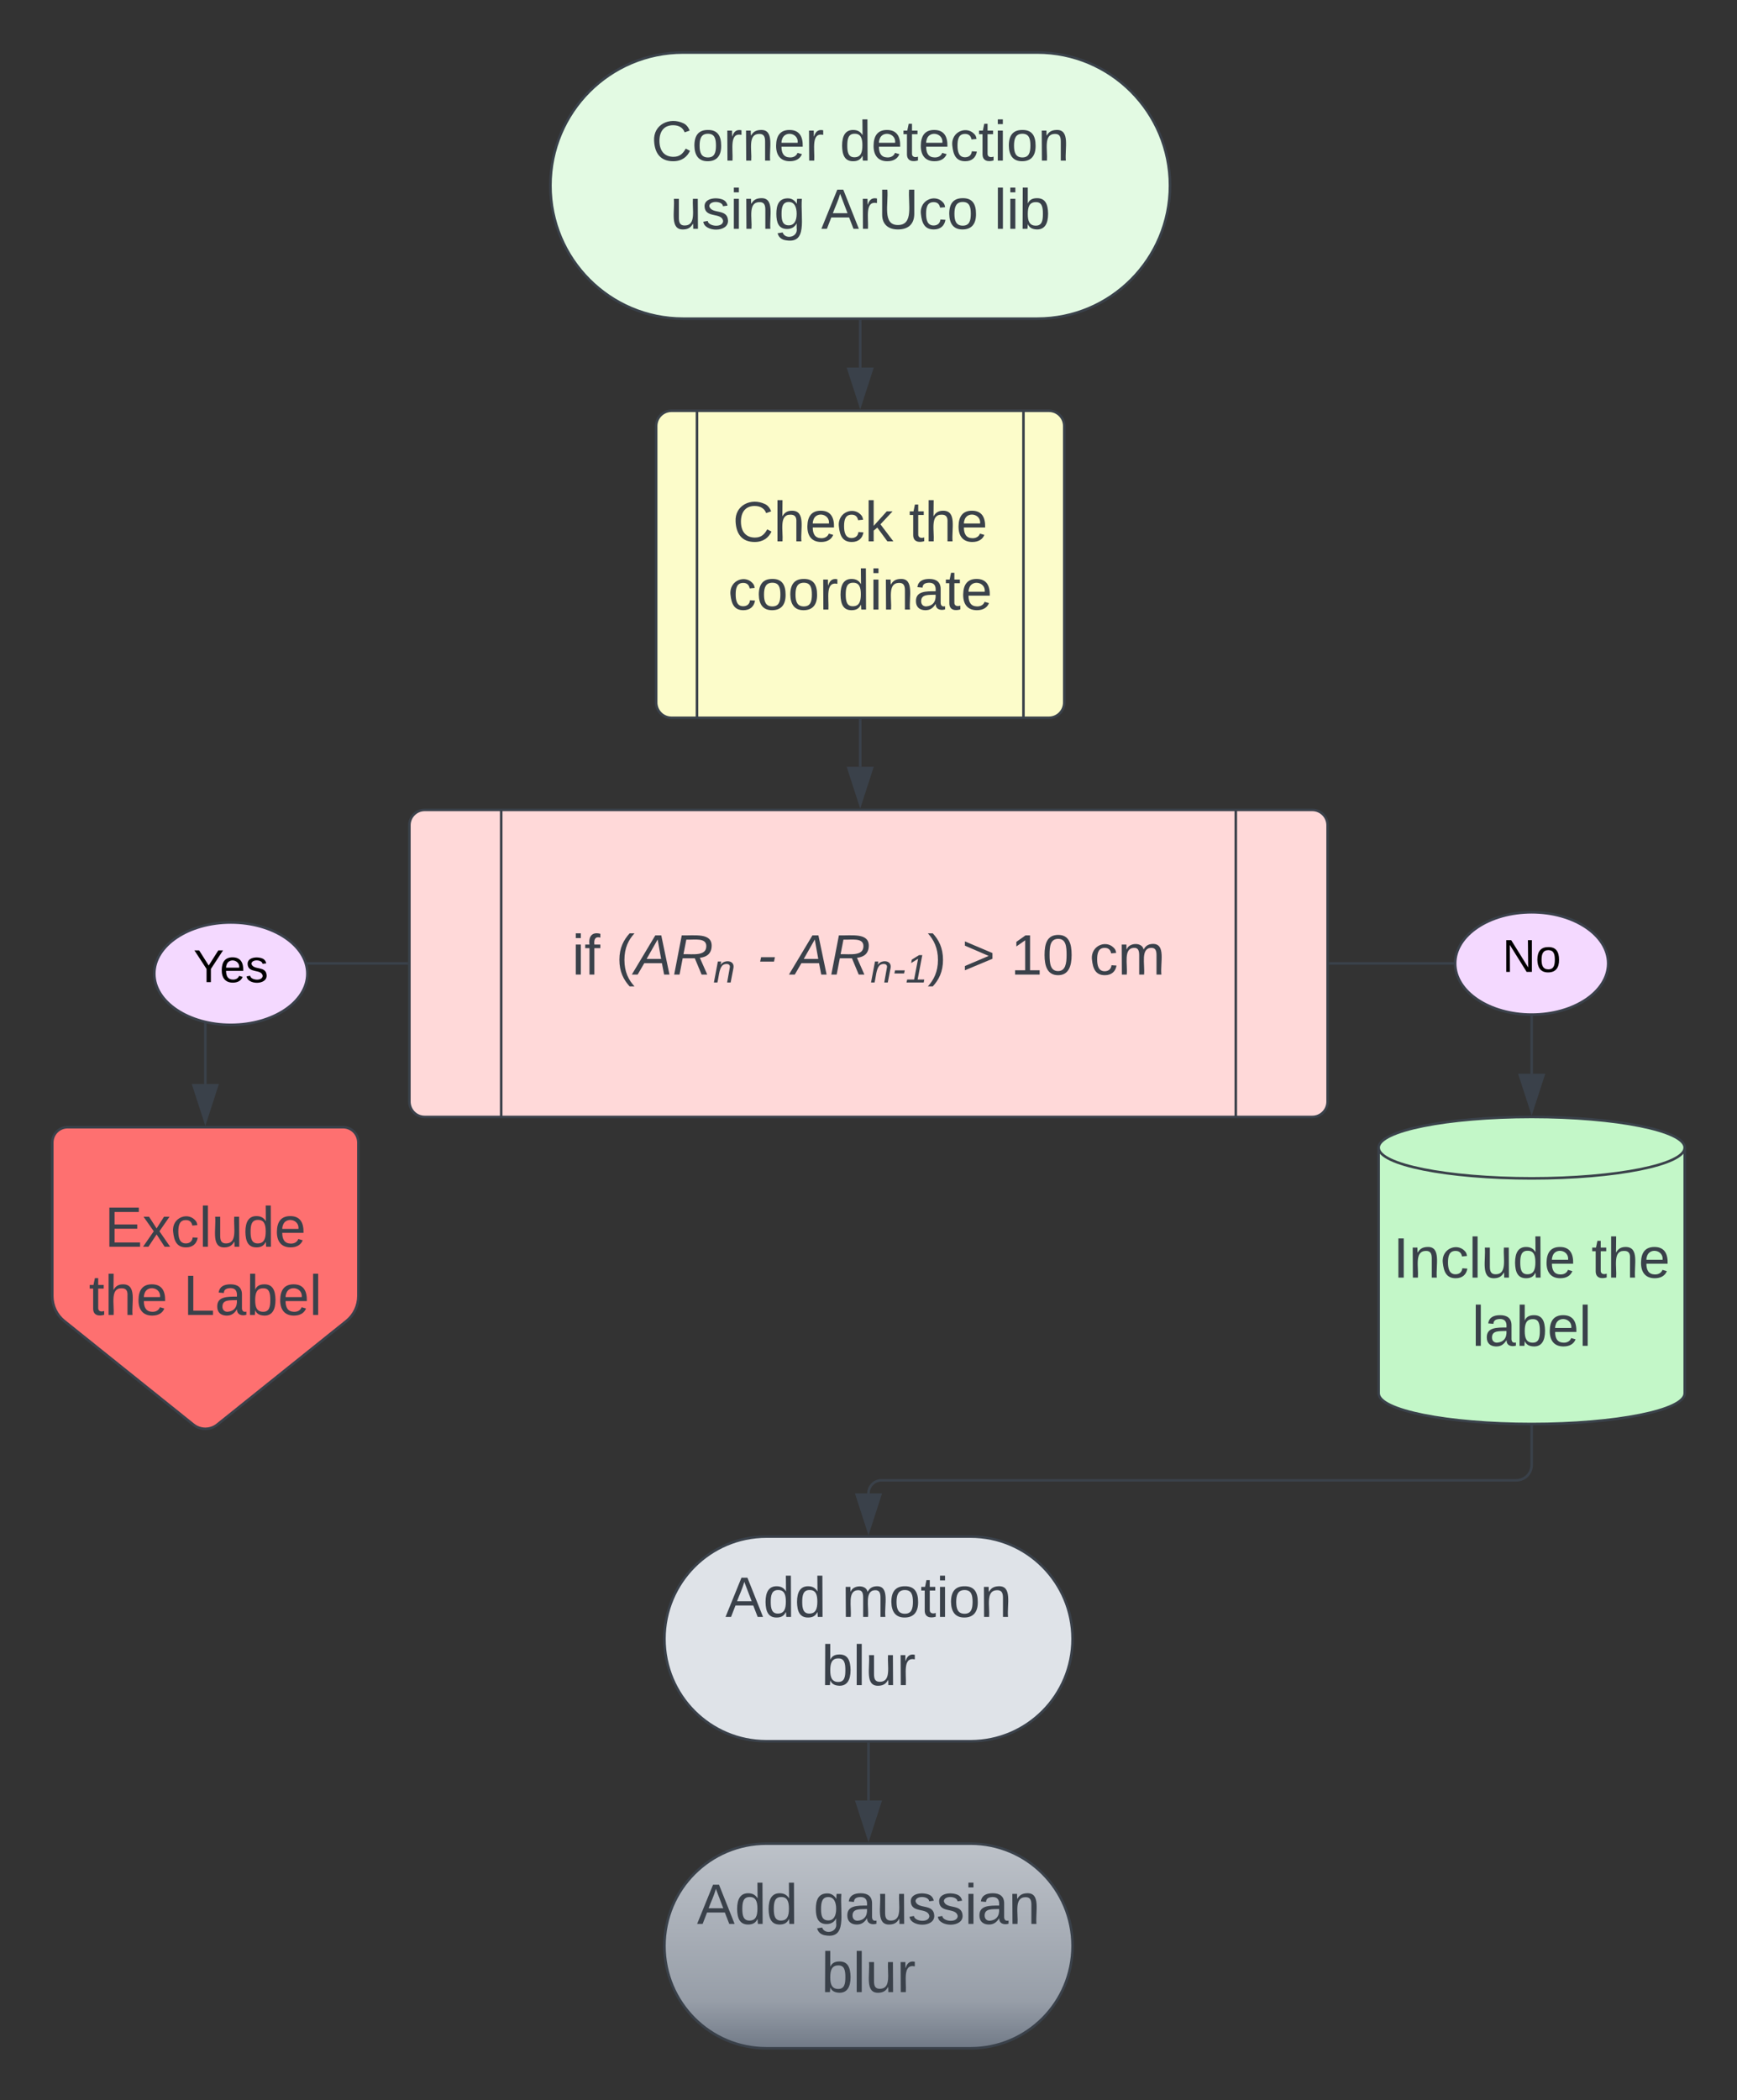<svg width="378" height="457" xmlns="http://www.w3.org/2000/svg" xmlns:xlink="http://www.w3.org/1999/xlink" xml:space="preserve" overflow="hidden"><rect width="100%" height="100%" fill="#333333" stroke="none"/><defs><linearGradient x1="499.56" y1="510.661" x2="499.56" y2="555.066" gradientUnits="userSpaceOnUse" spreadMethod="pad" id="fill0"><stop offset="0" stop-color="#BDC2C9"/><stop offset="0.769" stop-color="#979EA8"/><stop offset="1" stop-color="#717A87"/></linearGradient></defs><g transform="translate(-451 -192)"><path d="M580.71 122.115C596.641 122.115 609.574 135.036 609.574 150.978 609.574 166.919 596.641 179.841 580.71 179.841L503.611 179.841C487.681 179.841 474.748 166.919 474.748 150.978 474.748 135.036 487.681 122.115 503.611 122.115Z" stroke="#3A414A" stroke-width="0.555" fill="#E3FAE3" transform="matrix(1 0 0 1.003 96.035 80.951)"/><path d="M7.264-6.133C6.921-7.093 6.065-7.675 4.763-7.675 2.741-7.675 1.782-6.304 1.782-4.283 1.782-2.227 2.775-0.822 4.831-0.822 6.304-0.822 6.955-1.645 7.504-2.604L8.429-2.124C7.812-0.822 6.681 0.137 4.763 0.137 2.022 0.137 0.754-1.576 0.617-4.283 0.411-7.846 4.009-9.525 7.024-8.086 7.675-7.778 8.086-7.195 8.36-6.51" fill="#3A414A" transform="matrix(1 0 0 1.003 592.725 226.945)"/><path d="M3.426-6.647C5.551-6.681 6.339-5.379 6.339-3.255 6.373-1.096 5.414 0.137 3.392 0.137 1.371 0.137 0.548-1.199 0.514-3.255 0.514-5.516 1.473-6.647 3.426-6.647ZM3.392-0.685C4.9-0.651 5.208-1.747 5.208-3.255 5.208-4.728 4.934-5.825 3.461-5.825 1.987-5.825 1.645-4.728 1.645-3.255 1.645-1.782 1.987-0.72 3.392-0.685" fill="#3A414A" transform="matrix(1 0 0 1.003 601.599 226.945)"/><path d="M3.906-5.585C1.233-6.133 2.09-2.467 1.953 0L0.857 0 0.822-6.51 1.85-6.51C1.884-6.099 1.816-5.516 1.919-5.174 2.124-6.099 2.707-6.853 3.906-6.579L3.906-5.585" fill="#3A414A" transform="matrix(1 0 0 1.003 608.452 226.945)"/><path d="M4.009-6.647C7.058-6.784 5.825-2.673 6.065 0L4.968 0 4.968-4.146C4.968-5.208 4.694-5.825 3.632-5.79 1.165-5.722 2.124-2.296 1.953 0L0.857 0 0.822-6.51 1.85-6.51C1.884-6.167 1.816-5.688 1.919-5.414 2.296-6.167 2.912-6.613 4.009-6.647" fill="#3A414A" transform="matrix(1 0 0 1.003 612.529 226.945)"/><path d="M3.426-6.647C5.585-6.647 6.373-5.208 6.304-3.015L1.679-3.015C1.679-1.645 2.159-0.72 3.495-0.685 4.386-0.651 4.968-1.096 5.174-1.679L6.133-1.405C5.756-0.445 4.865 0.137 3.495 0.137 1.508 0.137 0.48-1.131 0.514-3.289 0.548-5.379 1.405-6.647 3.426-6.647ZM5.208-3.872C5.414-5.928 2.604-6.51 1.884-4.831 1.782-4.591 1.679-4.249 1.679-3.872L5.208-3.872" fill="#3A414A" transform="matrix(1 0 0 1.003 619.382 226.945)"/><path d="M3.906-5.585C1.233-6.133 2.09-2.467 1.953 0L0.857 0 0.822-6.51 1.85-6.51C1.884-6.099 1.816-5.516 1.919-5.174 2.124-6.099 2.707-6.853 3.906-6.579L3.906-5.585" fill="#3A414A" transform="matrix(1 0 0 1.003 626.235 226.945)"/><path d="M2.912-6.647C3.975-6.647 4.557-6.202 4.968-5.516L4.934-8.943 6.03-8.943 6.065 0 5.037 0C4.968-0.343 5.037-0.788 4.934-1.062 4.591-0.274 3.975 0.137 2.912 0.137 1.096 0.137 0.548-1.199 0.514-3.221 0.514-5.482 1.302-6.647 2.912-6.647ZM3.221-5.825C1.85-5.825 1.645-4.66 1.645-3.255 1.645-1.884 1.85-0.72 3.186-0.72 4.626-0.72 4.934-1.816 4.934-3.324 4.934-4.763 4.626-5.859 3.221-5.825" fill="#3A414A" transform="matrix(1 0 0 1.003 633.738 226.945)"/><path d="M3.426-6.647C5.585-6.647 6.373-5.208 6.304-3.015L1.679-3.015C1.679-1.645 2.159-0.72 3.495-0.685 4.386-0.651 4.968-1.096 5.174-1.679L6.133-1.405C5.756-0.445 4.865 0.137 3.495 0.137 1.508 0.137 0.48-1.131 0.514-3.289 0.548-5.379 1.405-6.647 3.426-6.647ZM5.208-3.872C5.414-5.928 2.604-6.51 1.884-4.831 1.782-4.591 1.679-4.249 1.679-3.872L5.208-3.872" fill="#3A414A" transform="matrix(1 0 0 1.003 640.591 226.945)"/><path d="M2.022-1.61C1.953-0.788 2.638-0.617 3.324-0.857L3.324-0.034C2.193 0.308 0.925 0.137 0.925-1.371L0.925-5.722 0.171-5.722 0.171-6.51 0.994-6.51 1.302-7.983 2.022-7.983 2.022-6.51 3.221-6.51 3.221-5.722 2.022-5.722 2.022-1.61" fill="#3A414A" transform="matrix(1 0 0 1.003 647.444 226.945)"/><path d="M3.426-6.647C5.585-6.647 6.373-5.208 6.304-3.015L1.679-3.015C1.679-1.645 2.159-0.72 3.495-0.685 4.386-0.651 4.968-1.096 5.174-1.679L6.133-1.405C5.756-0.445 4.865 0.137 3.495 0.137 1.508 0.137 0.48-1.131 0.514-3.289 0.548-5.379 1.405-6.647 3.426-6.647ZM5.208-3.872C5.414-5.928 2.604-6.51 1.884-4.831 1.782-4.591 1.679-4.249 1.679-3.872L5.208-3.872" fill="#3A414A" transform="matrix(1 0 0 1.003 650.87 226.945)"/><path d="M3.289-5.79C1.919-5.79 1.645-4.66 1.645-3.289 1.645-1.919 1.953-0.72 3.289-0.72 4.112-0.72 4.694-1.199 4.763-2.022L5.859-1.953C5.653-0.685 4.797 0.137 3.324 0.137 1.302 0.137 0.72-1.268 0.514-3.255 0.171-6.442 3.975-7.744 5.551-5.448 5.688-5.208 5.722-4.968 5.79-4.694L4.694-4.591C4.557-5.311 4.146-5.79 3.289-5.79" fill="#3A414A" transform="matrix(1 0 0 1.003 657.723 226.945)"/><path d="M2.022-1.61C1.953-0.788 2.638-0.617 3.324-0.857L3.324-0.034C2.193 0.308 0.925 0.137 0.925-1.371L0.925-5.722 0.171-5.722 0.171-6.51 0.994-6.51 1.302-7.983 2.022-7.983 2.022-6.51 3.221-6.51 3.221-5.722 2.022-5.722 2.022-1.61" fill="#3A414A" transform="matrix(1 0 0 1.003 663.89 226.945)"/><path d="M0.822-7.915 0.822-8.943 1.919-8.943 1.919-7.915 0.822-7.915ZM0.822 0 0.822-6.51 1.919-6.51 1.919 0 0.822 0" fill="#3A414A" transform="matrix(1 0 0 1.003 667.316 226.945)"/><path d="M3.426-6.647C5.551-6.681 6.339-5.379 6.339-3.255 6.373-1.096 5.414 0.137 3.392 0.137 1.371 0.137 0.548-1.199 0.514-3.255 0.514-5.516 1.473-6.647 3.426-6.647ZM3.392-0.685C4.9-0.651 5.208-1.747 5.208-3.255 5.208-4.728 4.934-5.825 3.461-5.825 1.987-5.825 1.645-4.728 1.645-3.255 1.645-1.782 1.987-0.72 3.392-0.685" fill="#3A414A" transform="matrix(1 0 0 1.003 670.023 226.945)"/><path d="M4.009-6.647C7.058-6.784 5.825-2.673 6.065 0L4.968 0 4.968-4.146C4.968-5.208 4.694-5.825 3.632-5.79 1.165-5.722 2.124-2.296 1.953 0L0.857 0 0.822-6.51 1.85-6.51C1.884-6.167 1.816-5.688 1.919-5.414 2.296-6.167 2.912-6.613 4.009-6.647" fill="#3A414A" transform="matrix(1 0 0 1.003 676.876 226.945)"/><path d="M2.878 0.137C-0.171 0.274 1.028-3.837 0.788-6.51L1.884-6.51 1.884-2.398C1.884-1.336 2.124-0.685 3.221-0.72 5.688-0.788 4.763-4.18 4.934-6.51L5.996-6.51 6.03 0 5.002 0C4.968-0.343 5.037-0.857 4.934-1.131 4.557-0.377 3.975 0.103 2.878 0.137" fill="#3A414A" transform="matrix(1 0 0 1.003 596.854 241.788)"/><path d="M4.626-4.9C4.523-6.065 1.679-6.202 1.645-4.9 2.159-3.084 5.585-4.489 5.722-1.816 5.859 0.857 0.582 0.72 0.343-1.542L1.302-1.713C1.439-0.48 4.626-0.171 4.66-1.713 4.317-3.632 0.788-2.227 0.617-4.797 0.48-6.75 3.426-6.955 4.797-6.236 5.208-5.996 5.516-5.585 5.619-5.037" fill="#3A414A" transform="matrix(1 0 0 1.003 603.707 241.788)"/><path d="M0.822-7.915 0.822-8.943 1.919-8.943 1.919-7.915 0.822-7.915ZM0.822 0 0.822-6.51 1.919-6.51 1.919 0 0.822 0" fill="#3A414A" transform="matrix(1 0 0 1.003 609.874 241.788)"/><path d="M4.009-6.647C7.058-6.784 5.825-2.673 6.065 0L4.968 0 4.968-4.146C4.968-5.208 4.694-5.825 3.632-5.79 1.165-5.722 2.124-2.296 1.953 0L0.857 0 0.822-6.51 1.85-6.51C1.884-6.167 1.816-5.688 1.919-5.414 2.296-6.167 2.912-6.613 4.009-6.647" fill="#3A414A" transform="matrix(1 0 0 1.003 612.581 241.788)"/><path d="M6.065-6.51C5.722-2.227 7.469 3.529 2.296 2.433 1.508 2.227 0.994 1.747 0.788 0.959L1.884 0.788C2.398 2.398 5.311 1.884 4.934-0.171L4.934-1.199C4.557-0.48 3.94 0.034 2.844 0.034 0.994 0.034 0.514-1.371 0.514-3.255 0.514-5.174 1.062-6.579 2.947-6.613 3.94-6.647 4.591-6.065 4.968-5.414 5.002-5.756 4.968-6.202 5.037-6.51L6.065-6.51ZM3.221-0.754C4.454-0.754 4.934-1.85 4.934-3.255 4.934-4.694 4.454-5.825 3.221-5.825 1.884-5.825 1.645-4.66 1.645-3.255 1.645-1.85 1.85-0.754 3.221-0.754" fill="#3A414A" transform="matrix(1 0 0 1.003 619.434 241.788)"/><path d="M7.024 0 6.065-2.467 2.193-2.467 1.233 0 0.034 0 3.495-8.497 4.797-8.497 8.189 0 7.024 0ZM5.722-3.392 4.112-7.606C3.7-6.065 3.049-4.797 2.535-3.392L5.722-3.392" fill="#3A414A" transform="matrix(1 0 0 1.003 629.712 241.788)"/><path d="M3.906-5.585C1.233-6.133 2.09-2.467 1.953 0L0.857 0 0.822-6.51 1.85-6.51C1.884-6.099 1.816-5.516 1.919-5.174 2.124-6.099 2.707-6.853 3.906-6.579L3.906-5.585" fill="#3A414A" transform="matrix(1 0 0 1.003 637.936 241.788)"/><path d="M7.949-3.186C7.915-0.959 6.579 0.137 4.386 0.137 2.296 0.137 0.959-0.959 0.959-3.084L0.959-8.497 2.09-8.497C2.364-5.448 0.959-0.822 4.386-0.822 7.881-0.822 6.579-5.379 6.818-8.497L7.949-8.497 7.949-3.186" fill="#3A414A" transform="matrix(1 0 0 1.003 642.013 241.788)"/><path d="M3.289-5.79C1.919-5.79 1.645-4.66 1.645-3.289 1.645-1.919 1.953-0.72 3.289-0.72 4.112-0.72 4.694-1.199 4.763-2.022L5.859-1.953C5.653-0.685 4.797 0.137 3.324 0.137 1.302 0.137 0.72-1.268 0.514-3.255 0.171-6.442 3.975-7.744 5.551-5.448 5.688-5.208 5.722-4.968 5.79-4.694L4.694-4.591C4.557-5.311 4.146-5.79 3.289-5.79" fill="#3A414A" transform="matrix(1 0 0 1.003 650.887 241.788)"/><path d="M3.426-6.647C5.551-6.681 6.339-5.379 6.339-3.255 6.373-1.096 5.414 0.137 3.392 0.137 1.371 0.137 0.548-1.199 0.514-3.255 0.514-5.516 1.473-6.647 3.426-6.647ZM3.392-0.685C4.9-0.651 5.208-1.747 5.208-3.255 5.208-4.728 4.934-5.825 3.461-5.825 1.987-5.825 1.645-4.728 1.645-3.255 1.645-1.782 1.987-0.72 3.392-0.685" fill="#3A414A" transform="matrix(1 0 0 1.003 657.055 241.788)"/><path d="M0.822 0 0.822-8.943 1.919-8.943 1.919 0 0.822 0" fill="#3A414A" transform="matrix(1 0 0 1.003 667.331 241.788)"/><path d="M0.822-7.915 0.822-8.943 1.919-8.943 1.919-7.915 0.822-7.915ZM0.822 0 0.822-6.51 1.919-6.51 1.919 0 0.822 0" fill="#3A414A" transform="matrix(1 0 0 1.003 670.038 241.788)"/><path d="M3.94-6.647C5.756-6.647 6.304-5.311 6.339-3.289 6.339-1.028 5.551 0.137 3.94 0.137 2.878 0.103 2.261-0.24 1.919-1.028L1.85 0 0.788 0 0.822-8.943 1.919-8.943 1.919-5.482C2.261-6.27 2.878-6.647 3.94-6.647ZM3.666-0.685C5.037-0.685 5.208-1.85 5.208-3.255 5.208-4.626 5.037-5.825 3.666-5.79 2.227-5.79 1.919-4.694 1.919-3.186 1.919-1.713 2.261-0.685 3.666-0.685" fill="#3A414A" transform="matrix(1 0 0 1.003 672.745 241.788)"/><path d="M497.756 203.154C497.756 201.315 499.246 199.824 501.086 199.824L583.236 199.824C585.073 199.824 586.566 201.315 586.566 203.154L586.566 263.101C586.566 264.941 585.073 266.432 583.236 266.432L501.086 266.432C499.246 266.432 497.756 264.941 497.756 263.101Z" stroke="#3A414A" stroke-width="0.555" fill="#FCFCCA" transform="matrix(1 0 0 1.003 96.035 80.951)"/><path d="M506.637 199.824 506.637 266.432M577.685 199.824 577.685 266.432" stroke="#3A414A" stroke-width="0.555" fill="none" transform="matrix(1 0 0 1.003 96.035 80.951)"/><path d="M7.264-6.133C6.921-7.093 6.065-7.675 4.763-7.675 2.741-7.675 1.782-6.304 1.782-4.283 1.782-2.227 2.775-0.822 4.831-0.822 6.304-0.822 6.955-1.645 7.504-2.604L8.429-2.124C7.812-0.822 6.681 0.137 4.763 0.137 2.022 0.137 0.754-1.576 0.617-4.283 0.411-7.846 4.009-9.525 7.024-8.086 7.675-7.778 8.086-7.195 8.36-6.51" fill="#3A414A" transform="matrix(1 0 0 1.003 610.46 309.791)"/><path d="M3.632-5.79C1.165-5.79 2.124-2.296 1.953 0L0.857 0 0.857-8.943 1.953-8.943 1.919-5.414C2.33-6.133 2.878-6.647 4.009-6.647 7.058-6.647 5.825-2.673 6.065 0L4.968 0 4.968-4.146C5.037-5.242 4.694-5.825 3.632-5.79" fill="#3A414A" transform="matrix(1 0 0 1.003 619.334 309.791)"/><path d="M3.426-6.647C5.585-6.647 6.373-5.208 6.304-3.015L1.679-3.015C1.679-1.645 2.159-0.72 3.495-0.685 4.386-0.651 4.968-1.096 5.174-1.679L6.133-1.405C5.756-0.445 4.865 0.137 3.495 0.137 1.508 0.137 0.48-1.131 0.514-3.289 0.548-5.379 1.405-6.647 3.426-6.647ZM5.208-3.872C5.414-5.928 2.604-6.51 1.884-4.831 1.782-4.591 1.679-4.249 1.679-3.872L5.208-3.872" fill="#3A414A" transform="matrix(1 0 0 1.003 626.187 309.791)"/><path d="M3.289-5.79C1.919-5.79 1.645-4.66 1.645-3.289 1.645-1.919 1.953-0.72 3.289-0.72 4.112-0.72 4.694-1.199 4.763-2.022L5.859-1.953C5.653-0.685 4.797 0.137 3.324 0.137 1.302 0.137 0.72-1.268 0.514-3.255 0.171-6.442 3.975-7.744 5.551-5.448 5.688-5.208 5.722-4.968 5.79-4.694L4.694-4.591C4.557-5.311 4.146-5.79 3.289-5.79" fill="#3A414A" transform="matrix(1 0 0 1.003 633.039 309.791)"/><path d="M4.9 0 2.707-2.981 1.919-2.33 1.919 0 0.822 0 0.822-8.943 1.919-8.943 1.919-3.358 4.763-6.51 6.03-6.51 3.392-3.7 6.202 0 4.9 0" fill="#3A414A" transform="matrix(1 0 0 1.003 639.207 309.791)"/><path d="M2.022-1.61C1.953-0.788 2.638-0.617 3.324-0.857L3.324-0.034C2.193 0.308 0.925 0.137 0.925-1.371L0.925-5.722 0.171-5.722 0.171-6.51 0.994-6.51 1.302-7.983 2.022-7.983 2.022-6.51 3.221-6.51 3.221-5.722 2.022-5.722 2.022-1.61" fill="#3A414A" transform="matrix(1 0 0 1.003 648.801 309.791)"/><path d="M3.632-5.79C1.165-5.79 2.124-2.296 1.953 0L0.857 0 0.857-8.943 1.953-8.943 1.919-5.414C2.33-6.133 2.878-6.647 4.009-6.647 7.058-6.647 5.825-2.673 6.065 0L4.968 0 4.968-4.146C5.037-5.242 4.694-5.825 3.632-5.79" fill="#3A414A" transform="matrix(1 0 0 1.003 652.227 309.791)"/><path d="M3.426-6.647C5.585-6.647 6.373-5.208 6.304-3.015L1.679-3.015C1.679-1.645 2.159-0.72 3.495-0.685 4.386-0.651 4.968-1.096 5.174-1.679L6.133-1.405C5.756-0.445 4.865 0.137 3.495 0.137 1.508 0.137 0.48-1.131 0.514-3.289 0.548-5.379 1.405-6.647 3.426-6.647ZM5.208-3.872C5.414-5.928 2.604-6.51 1.884-4.831 1.782-4.591 1.679-4.249 1.679-3.872L5.208-3.872" fill="#3A414A" transform="matrix(1 0 0 1.003 659.08 309.791)"/><path d="M3.289-5.79C1.919-5.79 1.645-4.66 1.645-3.289 1.645-1.919 1.953-0.72 3.289-0.72 4.112-0.72 4.694-1.199 4.763-2.022L5.859-1.953C5.653-0.685 4.797 0.137 3.324 0.137 1.302 0.137 0.72-1.268 0.514-3.255 0.171-6.442 3.975-7.744 5.551-5.448 5.688-5.208 5.722-4.968 5.79-4.694L4.694-4.591C4.557-5.311 4.146-5.79 3.289-5.79" fill="#3A414A" transform="matrix(1 0 0 1.003 609.449 324.635)"/><path d="M3.426-6.647C5.551-6.681 6.339-5.379 6.339-3.255 6.373-1.096 5.414 0.137 3.392 0.137 1.371 0.137 0.548-1.199 0.514-3.255 0.514-5.516 1.473-6.647 3.426-6.647ZM3.392-0.685C4.9-0.651 5.208-1.747 5.208-3.255 5.208-4.728 4.934-5.825 3.461-5.825 1.987-5.825 1.645-4.728 1.645-3.255 1.645-1.782 1.987-0.72 3.392-0.685" fill="#3A414A" transform="matrix(1 0 0 1.003 615.617 324.635)"/><path d="M3.426-6.647C5.551-6.681 6.339-5.379 6.339-3.255 6.373-1.096 5.414 0.137 3.392 0.137 1.371 0.137 0.548-1.199 0.514-3.255 0.514-5.516 1.473-6.647 3.426-6.647ZM3.392-0.685C4.9-0.651 5.208-1.747 5.208-3.255 5.208-4.728 4.934-5.825 3.461-5.825 1.987-5.825 1.645-4.728 1.645-3.255 1.645-1.782 1.987-0.72 3.392-0.685" fill="#3A414A" transform="matrix(1 0 0 1.003 622.469 324.635)"/><path d="M3.906-5.585C1.233-6.133 2.09-2.467 1.953 0L0.857 0 0.822-6.51 1.85-6.51C1.884-6.099 1.816-5.516 1.919-5.174 2.124-6.099 2.707-6.853 3.906-6.579L3.906-5.585" fill="#3A414A" transform="matrix(1 0 0 1.003 629.322 324.635)"/><path d="M2.912-6.647C3.975-6.647 4.557-6.202 4.968-5.516L4.934-8.943 6.03-8.943 6.065 0 5.037 0C4.968-0.343 5.037-0.788 4.934-1.062 4.591-0.274 3.975 0.137 2.912 0.137 1.096 0.137 0.548-1.199 0.514-3.221 0.514-5.482 1.302-6.647 2.912-6.647ZM3.221-5.825C1.85-5.825 1.645-4.66 1.645-3.255 1.645-1.884 1.85-0.72 3.186-0.72 4.626-0.72 4.934-1.816 4.934-3.324 4.934-4.763 4.626-5.859 3.221-5.825" fill="#3A414A" transform="matrix(1 0 0 1.003 633.399 324.635)"/><path d="M0.822-7.915 0.822-8.943 1.919-8.943 1.919-7.915 0.822-7.915ZM0.822 0 0.822-6.51 1.919-6.51 1.919 0 0.822 0" fill="#3A414A" transform="matrix(1 0 0 1.003 640.252 324.635)"/><path d="M4.009-6.647C7.058-6.784 5.825-2.673 6.065 0L4.968 0 4.968-4.146C4.968-5.208 4.694-5.825 3.632-5.79 1.165-5.722 2.124-2.296 1.953 0L0.857 0 0.822-6.51 1.85-6.51C1.884-6.167 1.816-5.688 1.919-5.414 2.296-6.167 2.912-6.613 4.009-6.647" fill="#3A414A" transform="matrix(1 0 0 1.003 642.959 324.635)"/><path d="M4.831-1.233C4.317-0.514 3.769 0.171 2.501 0.137 1.268 0.103 0.514-0.582 0.514-1.816 0.48-4.009 2.673-3.975 4.797-3.975 4.9-5.174 4.489-5.825 3.392-5.825 2.57-5.79 1.987-5.585 1.953-4.763L0.822-4.865C0.994-6.133 1.953-6.647 3.426-6.647 4.968-6.647 5.893-5.962 5.893-4.454L5.893-1.645C5.859-0.959 6.133-0.548 6.853-0.72L6.853-0.034C5.79 0.274 4.763-0.103 4.831-1.233ZM1.645-1.816C1.645-1.131 2.056-0.685 2.741-0.685 4.146-0.788 4.9-1.679 4.797-3.221 3.324-3.152 1.645-3.392 1.645-1.816" fill="#3A414A" transform="matrix(1 0 0 1.003 649.811 324.635)"/><path d="M2.022-1.61C1.953-0.788 2.638-0.617 3.324-0.857L3.324-0.034C2.193 0.308 0.925 0.137 0.925-1.371L0.925-5.722 0.171-5.722 0.171-6.51 0.994-6.51 1.302-7.983 2.022-7.983 2.022-6.51 3.221-6.51 3.221-5.722 2.022-5.722 2.022-1.61" fill="#3A414A" transform="matrix(1 0 0 1.003 656.664 324.635)"/><path d="M3.426-6.647C5.585-6.647 6.373-5.208 6.304-3.015L1.679-3.015C1.679-1.645 2.159-0.72 3.495-0.685 4.386-0.651 4.968-1.096 5.174-1.679L6.133-1.405C5.756-0.445 4.865 0.137 3.495 0.137 1.508 0.137 0.48-1.131 0.514-3.289 0.548-5.379 1.405-6.647 3.426-6.647ZM5.208-3.872C5.414-5.928 2.604-6.51 1.884-4.831 1.782-4.591 1.679-4.249 1.679-3.872L5.208-3.872" fill="#3A414A" transform="matrix(1 0 0 1.003 660.09 324.635)"/><path d="M444.053 289.745C444.053 287.905 445.544 286.414 447.383 286.414L640.546 286.414C642.384 286.414 643.877 287.905 643.877 289.745L643.877 349.692C643.877 351.531 642.384 353.022 640.546 353.022L447.383 353.022C445.544 353.022 444.053 351.531 444.053 349.692Z" stroke="#3A414A" stroke-width="0.555" fill="#FFD9D9" transform="matrix(1 0 0 1.003 96.035 80.951)"/><path d="M464.035 286.414 464.035 353.022M623.894 286.414 623.894 353.022" stroke="#3A414A" stroke-width="0.555" fill="none" transform="matrix(1 0 0 1.003 96.035 80.951)"/><path d="M0.822-7.915 0.822-8.943 1.919-8.943 1.919-7.915 0.822-7.915ZM0.822 0 0.822-6.51 1.919-6.51 1.919 0 0.822 0" fill="#3A414A" transform="matrix(1 0 0 1.003 575.477 404.048)"/><path d="M3.461-8.018C2.398-8.326 2.022-7.675 2.159-6.51L3.461-6.51 3.461-5.722 2.159-5.722 2.159 0 1.096 0 1.096-5.722 0.171-5.722 0.171-6.51 1.096-6.51C0.857-8.292 1.679-9.32 3.461-8.84L3.461-8.018" fill="#3A414A" transform="matrix(1 0 0 1.003 578.184 404.048)"/><path d="M2.981 2.57C1.679 1.131 0.754-0.582 0.754-3.221 0.754-5.825 1.713-7.538 2.981-8.943L4.043-8.943C2.741-7.538 1.85-5.79 1.85-3.186 1.85-0.582 2.741 1.165 4.043 2.57L2.981 2.57" fill="#3A414A" transform="matrix(1 0 0 1.003 585.036 404.048)"/><path d="M6.407 0 5.928-2.467 2.09-2.467 0.651 0-0.617 0 4.489-8.497 5.79-8.497 7.572 0 6.407 0ZM5.756-3.392 5.002-7.606 2.604-3.392 5.756-3.392" fill="#3A414A" transform="matrix(1 0 0 1.003 589.114 404.048)"/><path d="M8.532-6.27C8.532-4.626 7.538-3.803 5.962-3.632L7.572 0 6.339 0 4.865-3.529 2.227-3.529 1.542 0 0.377 0 2.022-8.497C4.865-8.429 8.532-9.08 8.532-6.27ZM7.367-6.167C7.367-8.052 4.831-7.504 3.015-7.572L2.398-4.42C4.557-4.454 7.367-3.975 7.367-6.167" fill="#3A414A" transform="matrix(1 0 0 1.003 597.337 404.048)"/><path d="M1.607-3.79C2.135-4.941 4.773-5.037 4.389-3.094L3.79 0 3.022 0 3.622-3.358C3.694-4.269 2.35-4.125 1.943-3.646 1.247-2.806 1.223-1.247 0.911 0L0.144 0 1.007-4.557 1.727-4.557" fill="#3A414A" transform="matrix(1 0 0 1.003 606.211 405.78)"/><path d="M0.617-2.81 0.822-3.769 3.837-3.769 3.632-2.81 0.617-2.81" fill="#3A414A" transform="matrix(1 0 0 1.003 615.805 404.048)"/><path d="M6.407 0 5.928-2.467 2.09-2.467 0.651 0-0.617 0 4.489-8.497 5.79-8.497 7.572 0 6.407 0ZM5.756-3.392 5.002-7.606 2.604-3.392 5.756-3.392" fill="#3A414A" transform="matrix(1 0 0 1.003 623.309 404.048)"/><path d="M8.532-6.27C8.532-4.626 7.538-3.803 5.962-3.632L7.572 0 6.339 0 4.865-3.529 2.227-3.529 1.542 0 0.377 0 2.022-8.497C4.865-8.429 8.532-9.08 8.532-6.27ZM7.367-6.167C7.367-8.052 4.831-7.504 3.015-7.572L2.398-4.42C4.557-4.454 7.367-3.975 7.367-6.167" fill="#3A414A" transform="matrix(1 0 0 1.003 631.532 404.048)"/><path d="M1.607-3.79C2.135-4.941 4.773-5.037 4.389-3.094L3.79 0 3.022 0 3.622-3.358C3.694-4.269 2.35-4.125 1.943-3.646 1.247-2.806 1.223-1.247 0.911 0L0.144 0 1.007-4.557 1.727-4.557" fill="#3A414A" transform="matrix(1 0 0 1.003 640.406 405.78)"/><path d="M0.432-1.967 0.576-2.638 2.686-2.638 2.542-1.967 0.432-1.967" fill="#3A414A" transform="matrix(1 0 0 1.003 645.203 405.78)"/><path d="M0.216 0 0.36-0.648 1.871-0.648 2.734-5.157 1.223-4.221 1.367-4.965 2.95-5.948 3.646-5.948 2.638-0.648 4.077-0.648 3.957 0 0.216 0" fill="#3A414A" transform="matrix(1 0 0 1.003 648.057 405.78)"/><path d="M1.131-8.943C2.433-7.538 3.358-5.79 3.358-3.186 3.358-0.582 2.433 1.165 1.131 2.57L0.069 2.57C1.336 1.165 2.261-0.582 2.261-3.186 2.261-5.79 1.336-7.538 0.069-8.943L1.131-8.943" fill="#3A414A" transform="matrix(1 0 0 1.003 652.854 404.048)"/><path d="M0.617-0.925 0.617-1.85 5.79-4.043 0.617-6.27 0.617-7.195 6.613-4.66 6.613-3.426" fill="#3A414A" transform="matrix(1 0 0 1.003 660.36 404.048)"/><path d="M0.925 0 0.925-0.925 3.118-0.925 3.118-7.435 1.199-6.099 1.199-7.093 3.186-8.497 4.18-8.497 4.18-0.925 6.27-0.925 6.27 0 0.925 0" fill="#3A414A" transform="matrix(1 0 0 1.003 670.978 404.048)"/><path d="M3.461-8.6C5.79-8.6 6.373-6.716 6.373-4.249 6.373-1.782 5.688 0.137 3.426 0.137 1.131 0.137 0.48-1.782 0.48-4.249 0.48-6.75 1.062-8.6 3.461-8.6ZM3.426-0.754C5.037-0.754 5.277-2.433 5.277-4.249 5.277-6.065 5.139-7.744 3.461-7.744 1.713-7.744 1.576-6.099 1.576-4.249 1.576-2.433 1.747-0.754 3.426-0.754" fill="#3A414A" transform="matrix(1 0 0 1.003 677.831 404.048)"/><path d="M3.289-5.79C1.919-5.79 1.645-4.66 1.645-3.289 1.645-1.919 1.953-0.72 3.289-0.72 4.112-0.72 4.694-1.199 4.763-2.022L5.859-1.953C5.653-0.685 4.797 0.137 3.324 0.137 1.302 0.137 0.72-1.268 0.514-3.255 0.171-6.442 3.975-7.744 5.551-5.448 5.688-5.208 5.722-4.968 5.79-4.694L4.694-4.591C4.557-5.311 4.146-5.79 3.289-5.79" fill="#3A414A" transform="matrix(1 0 0 1.003 688.113 404.048)"/><path d="M7.195-5.79C4.9-5.688 5.893-2.193 5.688 0L4.626 0 4.626-4.146C4.626-5.139 4.454-5.859 3.426-5.79 1.165-5.653 2.124-2.227 1.919 0L0.857 0 0.822-6.51 1.85-6.51C1.884-6.167 1.816-5.688 1.919-5.414 2.261-6.921 5.311-7.127 5.585-5.414 5.962-6.133 6.51-6.613 7.572-6.647 10.485-6.716 9.183-2.57 9.457 0L8.395 0 8.395-4.146C8.395-5.139 8.223-5.825 7.195-5.79" fill="#3A414A" transform="matrix(1 0 0 1.003 694.281 404.048)"/><path d="M366.344 358.573C366.344 356.733 367.835 355.242 369.674 355.242L429.621 355.242C431.461 355.242 432.952 356.733 432.952 358.573L432.952 391.877C432.953 393.981 431.997 395.973 430.354 397.289L402.245 419.769C400.726 420.982 398.569 420.982 397.05 419.769L368.941 397.289C367.298 395.973 366.342 393.981 366.344 391.877Z" stroke="#3A414A" stroke-width="0.555" fill="#FE7070" transform="matrix(1 0 0 1.003 96.035 80.951)"/><path d="M1.028 0 1.028-8.497 7.435-8.497 7.435-7.538 2.159-7.538 2.159-4.831 7.093-4.831 7.093-3.906 2.159-3.906 2.159-0.925 7.709-0.925 7.709 0 1.028 0" fill="#3A414A" transform="matrix(1 0 0 1.003 473.772 463.272)"/><path d="M4.831 0 3.084-2.673 1.302 0 0.137 0 2.467-3.358 0.24-6.51 1.439-6.51 3.084-3.975 4.694-6.51 5.893-6.51 3.7-3.358 6.03 0 4.831 0" fill="#3A414A" transform="matrix(1 0 0 1.003 481.995 463.272)"/><path d="M3.289-5.79C1.919-5.79 1.645-4.66 1.645-3.289 1.645-1.919 1.953-0.72 3.289-0.72 4.112-0.72 4.694-1.199 4.763-2.022L5.859-1.953C5.653-0.685 4.797 0.137 3.324 0.137 1.302 0.137 0.72-1.268 0.514-3.255 0.171-6.442 3.975-7.744 5.551-5.448 5.688-5.208 5.722-4.968 5.79-4.694L4.694-4.591C4.557-5.311 4.146-5.79 3.289-5.79" fill="#3A414A" transform="matrix(1 0 0 1.003 488.162 463.272)"/><path d="M0.822 0 0.822-8.943 1.919-8.943 1.919 0 0.822 0" fill="#3A414A" transform="matrix(1 0 0 1.003 494.33 463.272)"/><path d="M2.878 0.137C-0.171 0.274 1.028-3.837 0.788-6.51L1.884-6.51 1.884-2.398C1.884-1.336 2.124-0.685 3.221-0.72 5.688-0.788 4.763-4.18 4.934-6.51L5.996-6.51 6.03 0 5.002 0C4.968-0.343 5.037-0.857 4.934-1.131 4.557-0.377 3.975 0.103 2.878 0.137" fill="#3A414A" transform="matrix(1 0 0 1.003 497.036 463.272)"/><path d="M2.912-6.647C3.975-6.647 4.557-6.202 4.968-5.516L4.934-8.943 6.03-8.943 6.065 0 5.037 0C4.968-0.343 5.037-0.788 4.934-1.062 4.591-0.274 3.975 0.137 2.912 0.137 1.096 0.137 0.548-1.199 0.514-3.221 0.514-5.482 1.302-6.647 2.912-6.647ZM3.221-5.825C1.85-5.825 1.645-4.66 1.645-3.255 1.645-1.884 1.85-0.72 3.186-0.72 4.626-0.72 4.934-1.816 4.934-3.324 4.934-4.763 4.626-5.859 3.221-5.825" fill="#3A414A" transform="matrix(1 0 0 1.003 503.889 463.272)"/><path d="M3.426-6.647C5.585-6.647 6.373-5.208 6.304-3.015L1.679-3.015C1.679-1.645 2.159-0.72 3.495-0.685 4.386-0.651 4.968-1.096 5.174-1.679L6.133-1.405C5.756-0.445 4.865 0.137 3.495 0.137 1.508 0.137 0.48-1.131 0.514-3.289 0.548-5.379 1.405-6.647 3.426-6.647ZM5.208-3.872C5.414-5.928 2.604-6.51 1.884-4.831 1.782-4.591 1.679-4.249 1.679-3.872L5.208-3.872" fill="#3A414A" transform="matrix(1 0 0 1.003 510.742 463.272)"/><path d="M2.022-1.61C1.953-0.788 2.638-0.617 3.324-0.857L3.324-0.034C2.193 0.308 0.925 0.137 0.925-1.371L0.925-5.722 0.171-5.722 0.171-6.51 0.994-6.51 1.302-7.983 2.022-7.983 2.022-6.51 3.221-6.51 3.221-5.722 2.022-5.722 2.022-1.61" fill="#3A414A" transform="matrix(1 0 0 1.003 470.348 478.116)"/><path d="M3.632-5.79C1.165-5.79 2.124-2.296 1.953 0L0.857 0 0.857-8.943 1.953-8.943 1.919-5.414C2.33-6.133 2.878-6.647 4.009-6.647 7.058-6.647 5.825-2.673 6.065 0L4.968 0 4.968-4.146C5.037-5.242 4.694-5.825 3.632-5.79" fill="#3A414A" transform="matrix(1 0 0 1.003 473.774 478.116)"/><path d="M3.426-6.647C5.585-6.647 6.373-5.208 6.304-3.015L1.679-3.015C1.679-1.645 2.159-0.72 3.495-0.685 4.386-0.651 4.968-1.096 5.174-1.679L6.133-1.405C5.756-0.445 4.865 0.137 3.495 0.137 1.508 0.137 0.48-1.131 0.514-3.289 0.548-5.379 1.405-6.647 3.426-6.647ZM5.208-3.872C5.414-5.928 2.604-6.51 1.884-4.831 1.782-4.591 1.679-4.249 1.679-3.872L5.208-3.872" fill="#3A414A" transform="matrix(1 0 0 1.003 480.627 478.116)"/><path d="M1.028 0 1.028-8.497 2.159-8.497 2.159-0.925 6.442-0.925 6.442 0 1.028 0" fill="#3A414A" transform="matrix(1 0 0 1.003 490.906 478.116)"/><path d="M4.831-1.233C4.317-0.514 3.769 0.171 2.501 0.137 1.268 0.103 0.514-0.582 0.514-1.816 0.48-4.009 2.673-3.975 4.797-3.975 4.9-5.174 4.489-5.825 3.392-5.825 2.57-5.79 1.987-5.585 1.953-4.763L0.822-4.865C0.994-6.133 1.953-6.647 3.426-6.647 4.968-6.647 5.893-5.962 5.893-4.454L5.893-1.645C5.859-0.959 6.133-0.548 6.853-0.72L6.853-0.034C5.79 0.274 4.763-0.103 4.831-1.233ZM1.645-1.816C1.645-1.131 2.056-0.685 2.741-0.685 4.146-0.788 4.9-1.679 4.797-3.221 3.324-3.152 1.645-3.392 1.645-1.816" fill="#3A414A" transform="matrix(1 0 0 1.003 497.759 478.116)"/><path d="M3.94-6.647C5.756-6.647 6.304-5.311 6.339-3.289 6.339-1.028 5.551 0.137 3.94 0.137 2.878 0.103 2.261-0.24 1.919-1.028L1.85 0 0.788 0 0.822-8.943 1.919-8.943 1.919-5.482C2.261-6.27 2.878-6.647 3.94-6.647ZM3.666-0.685C5.037-0.685 5.208-1.85 5.208-3.255 5.208-4.626 5.037-5.825 3.666-5.79 2.227-5.79 1.919-4.694 1.919-3.186 1.919-1.713 2.261-0.685 3.666-0.685" fill="#3A414A" transform="matrix(1 0 0 1.003 504.611 478.116)"/><path d="M3.426-6.647C5.585-6.647 6.373-5.208 6.304-3.015L1.679-3.015C1.679-1.645 2.159-0.72 3.495-0.685 4.386-0.651 4.968-1.096 5.174-1.679L6.133-1.405C5.756-0.445 4.865 0.137 3.495 0.137 1.508 0.137 0.48-1.131 0.514-3.289 0.548-5.379 1.405-6.647 3.426-6.647ZM5.208-3.872C5.414-5.928 2.604-6.51 1.884-4.831 1.782-4.591 1.679-4.249 1.679-3.872L5.208-3.872" fill="#3A414A" transform="matrix(1 0 0 1.003 511.464 478.116)"/><path d="M0.822 0 0.822-8.943 1.919-8.943 1.919 0 0.822 0" fill="#3A414A" transform="matrix(1 0 0 1.003 518.317 478.116)"/><path d="M721.586 412.969C721.586 416.649 706.677 419.63 688.282 419.63 669.887 419.63 654.978 416.649 654.978 412.969L654.978 359.683C654.978 356.003 669.887 353.022 688.282 353.022 706.677 353.022 721.586 356.003 721.586 359.683Z" stroke="#3A414A" stroke-width="0.555" fill="#C3F7C8" transform="matrix(1 0 0 1.003 96.035 80.951)"/><path d="M721.586 359.683C721.586 363.363 706.677 366.344 688.282 366.344 669.887 366.344 654.978 363.363 654.978 359.683" stroke="#3A414A" stroke-width="0.555" fill="none" transform="matrix(1 0 0 1.003 96.035 80.951)"/><path d="M1.131 0 1.131-8.497 2.296-8.497 2.296 0 1.131 0" fill="#3A414A" transform="matrix(1 0 0 1.003 754.183 469.987)"/><path d="M4.009-6.647C7.058-6.784 5.825-2.673 6.065 0L4.968 0 4.968-4.146C4.968-5.208 4.694-5.825 3.632-5.79 1.165-5.722 2.124-2.296 1.953 0L0.857 0 0.822-6.51 1.85-6.51C1.884-6.167 1.816-5.688 1.919-5.414 2.296-6.167 2.912-6.613 4.009-6.647" fill="#3A414A" transform="matrix(1 0 0 1.003 757.609 469.987)"/><path d="M3.289-5.79C1.919-5.79 1.645-4.66 1.645-3.289 1.645-1.919 1.953-0.72 3.289-0.72 4.112-0.72 4.694-1.199 4.763-2.022L5.859-1.953C5.653-0.685 4.797 0.137 3.324 0.137 1.302 0.137 0.72-1.268 0.514-3.255 0.171-6.442 3.975-7.744 5.551-5.448 5.688-5.208 5.722-4.968 5.79-4.694L4.694-4.591C4.557-5.311 4.146-5.79 3.289-5.79" fill="#3A414A" transform="matrix(1 0 0 1.003 764.462 469.987)"/><path d="M0.822 0 0.822-8.943 1.919-8.943 1.919 0 0.822 0" fill="#3A414A" transform="matrix(1 0 0 1.003 770.629 469.987)"/><path d="M2.878 0.137C-0.171 0.274 1.028-3.837 0.788-6.51L1.884-6.51 1.884-2.398C1.884-1.336 2.124-0.685 3.221-0.72 5.688-0.788 4.763-4.18 4.934-6.51L5.996-6.51 6.03 0 5.002 0C4.968-0.343 5.037-0.857 4.934-1.131 4.557-0.377 3.975 0.103 2.878 0.137" fill="#3A414A" transform="matrix(1 0 0 1.003 773.336 469.987)"/><path d="M2.912-6.647C3.975-6.647 4.557-6.202 4.968-5.516L4.934-8.943 6.03-8.943 6.065 0 5.037 0C4.968-0.343 5.037-0.788 4.934-1.062 4.591-0.274 3.975 0.137 2.912 0.137 1.096 0.137 0.548-1.199 0.514-3.221 0.514-5.482 1.302-6.647 2.912-6.647ZM3.221-5.825C1.85-5.825 1.645-4.66 1.645-3.255 1.645-1.884 1.85-0.72 3.186-0.72 4.626-0.72 4.934-1.816 4.934-3.324 4.934-4.763 4.626-5.859 3.221-5.825" fill="#3A414A" transform="matrix(1 0 0 1.003 780.189 469.987)"/><path d="M3.426-6.647C5.585-6.647 6.373-5.208 6.304-3.015L1.679-3.015C1.679-1.645 2.159-0.72 3.495-0.685 4.386-0.651 4.968-1.096 5.174-1.679L6.133-1.405C5.756-0.445 4.865 0.137 3.495 0.137 1.508 0.137 0.48-1.131 0.514-3.289 0.548-5.379 1.405-6.647 3.426-6.647ZM5.208-3.872C5.414-5.928 2.604-6.51 1.884-4.831 1.782-4.591 1.679-4.249 1.679-3.872L5.208-3.872" fill="#3A414A" transform="matrix(1 0 0 1.003 787.041 469.987)"/><path d="M2.022-1.61C1.953-0.788 2.638-0.617 3.324-0.857L3.324-0.034C2.193 0.308 0.925 0.137 0.925-1.371L0.925-5.722 0.171-5.722 0.171-6.51 0.994-6.51 1.302-7.983 2.022-7.983 2.022-6.51 3.221-6.51 3.221-5.722 2.022-5.722 2.022-1.61" fill="#3A414A" transform="matrix(1 0 0 1.003 797.322 469.987)"/><path d="M3.632-5.79C1.165-5.79 2.124-2.296 1.953 0L0.857 0 0.857-8.943 1.953-8.943 1.919-5.414C2.33-6.133 2.878-6.647 4.009-6.647 7.058-6.647 5.825-2.673 6.065 0L4.968 0 4.968-4.146C5.037-5.242 4.694-5.825 3.632-5.79" fill="#3A414A" transform="matrix(1 0 0 1.003 800.749 469.987)"/><path d="M3.426-6.647C5.585-6.647 6.373-5.208 6.304-3.015L1.679-3.015C1.679-1.645 2.159-0.72 3.495-0.685 4.386-0.651 4.968-1.096 5.174-1.679L6.133-1.405C5.756-0.445 4.865 0.137 3.495 0.137 1.508 0.137 0.48-1.131 0.514-3.289 0.548-5.379 1.405-6.647 3.426-6.647ZM5.208-3.872C5.414-5.928 2.604-6.51 1.884-4.831 1.782-4.591 1.679-4.249 1.679-3.872L5.208-3.872" fill="#3A414A" transform="matrix(1 0 0 1.003 807.601 469.987)"/><path d="M0.822 0 0.822-8.943 1.919-8.943 1.919 0 0.822 0" fill="#3A414A" transform="matrix(1 0 0 1.003 771.329 484.83)"/><path d="M4.831-1.233C4.317-0.514 3.769 0.171 2.501 0.137 1.268 0.103 0.514-0.582 0.514-1.816 0.48-4.009 2.673-3.975 4.797-3.975 4.9-5.174 4.489-5.825 3.392-5.825 2.57-5.79 1.987-5.585 1.953-4.763L0.822-4.865C0.994-6.133 1.953-6.647 3.426-6.647 4.968-6.647 5.893-5.962 5.893-4.454L5.893-1.645C5.859-0.959 6.133-0.548 6.853-0.72L6.853-0.034C5.79 0.274 4.763-0.103 4.831-1.233ZM1.645-1.816C1.645-1.131 2.056-0.685 2.741-0.685 4.146-0.788 4.9-1.679 4.797-3.221 3.324-3.152 1.645-3.392 1.645-1.816" fill="#3A414A" transform="matrix(1 0 0 1.003 774.035 484.83)"/><path d="M3.94-6.647C5.756-6.647 6.304-5.311 6.339-3.289 6.339-1.028 5.551 0.137 3.94 0.137 2.878 0.103 2.261-0.24 1.919-1.028L1.85 0 0.788 0 0.822-8.943 1.919-8.943 1.919-5.482C2.261-6.27 2.878-6.647 3.94-6.647ZM3.666-0.685C5.037-0.685 5.208-1.85 5.208-3.255 5.208-4.626 5.037-5.825 3.666-5.79 2.227-5.79 1.919-4.694 1.919-3.186 1.919-1.713 2.261-0.685 3.666-0.685" fill="#3A414A" transform="matrix(1 0 0 1.003 780.888 484.83)"/><path d="M3.426-6.647C5.585-6.647 6.373-5.208 6.304-3.015L1.679-3.015C1.679-1.645 2.159-0.72 3.495-0.685 4.386-0.651 4.968-1.096 5.174-1.679L6.133-1.405C5.756-0.445 4.865 0.137 3.495 0.137 1.508 0.137 0.48-1.131 0.514-3.289 0.548-5.379 1.405-6.647 3.426-6.647ZM5.208-3.872C5.414-5.928 2.604-6.51 1.884-4.831 1.782-4.591 1.679-4.249 1.679-3.872L5.208-3.872" fill="#3A414A" transform="matrix(1 0 0 1.003 787.741 484.83)"/><path d="M0.822 0 0.822-8.943 1.919-8.943 1.919 0 0.822 0" fill="#3A414A" transform="matrix(1 0 0 1.003 794.593 484.83)"/><path d="M443.498 319.718 402.978 319.718C401.138 319.718 399.648 321.209 399.648 323.048L399.648 345.873" stroke="#3A414A" stroke-width="0.555" fill="none" transform="matrix(1 0 0 1.003 96.035 80.951)"/><path d="M443.775 319.996 443.498 319.996 443.498 319.441 443.775 319.441Z" stroke="#3A414A" stroke-width="0.028" fill="#3A414A" transform="matrix(1 0 0 1.003 96.035 80.951)"/><path d="M399.648 354.066 397.078 346.15 402.218 346.15Z" stroke="#3A414A" stroke-width="0.555" fill="#3A414A" transform="matrix(1 0 0 1.003 96.035 80.951)"/><path d="M644.432 319.718 684.952 319.718C686.789 319.718 688.282 321.209 688.282 323.048L688.282 343.653" stroke="#3A414A" stroke-width="0.555" fill="none" transform="matrix(1 0 0 1.003 96.035 80.951)"/><path d="M644.432 319.996 644.154 319.996 644.154 319.441 644.432 319.441Z" stroke="#3A414A" stroke-width="0.028" fill="#3A414A" transform="matrix(1 0 0 1.003 96.035 80.951)"/><path d="M688.282 351.845 685.712 343.93 690.857 343.93Z" stroke="#3A414A" stroke-width="0.555" fill="#3A414A" transform="matrix(1 0 0 1.003 96.035 80.951)"/><path d="M542.161 266.987 542.161 277.045" stroke="#3A414A" stroke-width="0.555" fill="none" transform="matrix(1 0 0 1.003 96.035 80.951)"/><path d="M542.438 266.987 541.883 266.987 541.883 266.709 542.438 266.709Z" stroke="#3A414A" stroke-width="0.028" fill="#3A414A" transform="matrix(1 0 0 1.003 96.035 80.951)"/><path d="M542.161 285.237 539.591 277.322 544.731 277.322Z" stroke="#3A414A" stroke-width="0.555" fill="#3A414A" transform="matrix(1 0 0 1.003 96.035 80.951)"/><path d="M542.161 180.396 542.161 190.454" stroke="#3A414A" stroke-width="0.555" fill="none" transform="matrix(1 0 0 1.003 96.035 80.951)"/><path d="M542.438 180.396 541.883 180.396 541.883 180.119 542.438 180.119Z" stroke="#3A414A" stroke-width="0.028" fill="#3A414A" transform="matrix(1 0 0 1.003 96.035 80.951)"/><path d="M542.161 198.647 539.591 190.732 544.731 190.732Z" stroke="#3A414A" stroke-width="0.555" fill="#3A414A" transform="matrix(1 0 0 1.003 96.035 80.951)"/><path d="M566.167 444.053C578.434 444.053 588.37 453.989 588.37 466.256 588.37 478.522 578.434 488.458 566.167 488.458L521.762 488.458C509.495 488.458 499.56 478.522 499.56 466.256 499.56 453.989 509.495 444.053 521.762 444.053Z" stroke="#3A414A" stroke-width="0.555" fill="#DFE3E8" transform="matrix(1 0 0 1.003 96.035 80.951)"/><path d="M7.024 0 6.065-2.467 2.193-2.467 1.233 0 0.034 0 3.495-8.497 4.797-8.497 8.189 0 7.024 0ZM5.722-3.392 4.112-7.606C3.7-6.065 3.049-4.797 2.535-3.392L5.722-3.392" fill="#3A414A" transform="matrix(1 0 0 1.003 608.857 543.811)"/><path d="M2.912-6.647C3.975-6.647 4.557-6.202 4.968-5.516L4.934-8.943 6.03-8.943 6.065 0 5.037 0C4.968-0.343 5.037-0.788 4.934-1.062 4.591-0.274 3.975 0.137 2.912 0.137 1.096 0.137 0.548-1.199 0.514-3.221 0.514-5.482 1.302-6.647 2.912-6.647ZM3.221-5.825C1.85-5.825 1.645-4.66 1.645-3.255 1.645-1.884 1.85-0.72 3.186-0.72 4.626-0.72 4.934-1.816 4.934-3.324 4.934-4.763 4.626-5.859 3.221-5.825" fill="#3A414A" transform="matrix(1 0 0 1.003 617.081 543.811)"/><path d="M2.912-6.647C3.975-6.647 4.557-6.202 4.968-5.516L4.934-8.943 6.03-8.943 6.065 0 5.037 0C4.968-0.343 5.037-0.788 4.934-1.062 4.591-0.274 3.975 0.137 2.912 0.137 1.096 0.137 0.548-1.199 0.514-3.221 0.514-5.482 1.302-6.647 2.912-6.647ZM3.221-5.825C1.85-5.825 1.645-4.66 1.645-3.255 1.645-1.884 1.85-0.72 3.186-0.72 4.626-0.72 4.934-1.816 4.934-3.324 4.934-4.763 4.626-5.859 3.221-5.825" fill="#3A414A" transform="matrix(1 0 0 1.003 623.933 543.811)"/><path d="M7.195-5.79C4.9-5.688 5.893-2.193 5.688 0L4.626 0 4.626-4.146C4.626-5.139 4.454-5.859 3.426-5.79 1.165-5.653 2.124-2.227 1.919 0L0.857 0 0.822-6.51 1.85-6.51C1.884-6.167 1.816-5.688 1.919-5.414 2.261-6.921 5.311-7.127 5.585-5.414 5.962-6.133 6.51-6.613 7.572-6.647 10.485-6.716 9.183-2.57 9.457 0L8.395 0 8.395-4.146C8.395-5.139 8.223-5.825 7.195-5.79" fill="#3A414A" transform="matrix(1 0 0 1.003 634.212 543.811)"/><path d="M3.426-6.647C5.551-6.681 6.339-5.379 6.339-3.255 6.373-1.096 5.414 0.137 3.392 0.137 1.371 0.137 0.548-1.199 0.514-3.255 0.514-5.516 1.473-6.647 3.426-6.647ZM3.392-0.685C4.9-0.651 5.208-1.747 5.208-3.255 5.208-4.728 4.934-5.825 3.461-5.825 1.987-5.825 1.645-4.728 1.645-3.255 1.645-1.782 1.987-0.72 3.392-0.685" fill="#3A414A" transform="matrix(1 0 0 1.003 644.457 543.811)"/><path d="M2.022-1.61C1.953-0.788 2.638-0.617 3.324-0.857L3.324-0.034C2.193 0.308 0.925 0.137 0.925-1.371L0.925-5.722 0.171-5.722 0.171-6.51 0.994-6.51 1.302-7.983 2.022-7.983 2.022-6.51 3.221-6.51 3.221-5.722 2.022-5.722 2.022-1.61" fill="#3A414A" transform="matrix(1 0 0 1.003 651.31 543.811)"/><path d="M0.822-7.915 0.822-8.943 1.919-8.943 1.919-7.915 0.822-7.915ZM0.822 0 0.822-6.51 1.919-6.51 1.919 0 0.822 0" fill="#3A414A" transform="matrix(1 0 0 1.003 654.736 543.811)"/><path d="M3.426-6.647C5.551-6.681 6.339-5.379 6.339-3.255 6.373-1.096 5.414 0.137 3.392 0.137 1.371 0.137 0.548-1.199 0.514-3.255 0.514-5.516 1.473-6.647 3.426-6.647ZM3.392-0.685C4.9-0.651 5.208-1.747 5.208-3.255 5.208-4.728 4.934-5.825 3.461-5.825 1.987-5.825 1.645-4.728 1.645-3.255 1.645-1.782 1.987-0.72 3.392-0.685" fill="#3A414A" transform="matrix(1 0 0 1.003 657.443 543.811)"/><path d="M4.009-6.647C7.058-6.784 5.825-2.673 6.065 0L4.968 0 4.968-4.146C4.968-5.208 4.694-5.825 3.632-5.79 1.165-5.722 2.124-2.296 1.953 0L0.857 0 0.822-6.51 1.85-6.51C1.884-6.167 1.816-5.688 1.919-5.414 2.296-6.167 2.912-6.613 4.009-6.647" fill="#3A414A" transform="matrix(1 0 0 1.003 664.296 543.811)"/><path d="M3.94-6.647C5.756-6.647 6.304-5.311 6.339-3.289 6.339-1.028 5.551 0.137 3.94 0.137 2.878 0.103 2.261-0.24 1.919-1.028L1.85 0 0.788 0 0.822-8.943 1.919-8.943 1.919-5.482C2.261-6.27 2.878-6.647 3.94-6.647ZM3.666-0.685C5.037-0.685 5.208-1.85 5.208-3.255 5.208-4.626 5.037-5.825 3.666-5.79 2.227-5.79 1.919-4.694 1.919-3.186 1.919-1.713 2.261-0.685 3.666-0.685" fill="#3A414A" transform="matrix(1 0 0 1.003 629.758 558.654)"/><path d="M0.822 0 0.822-8.943 1.919-8.943 1.919 0 0.822 0" fill="#3A414A" transform="matrix(1 0 0 1.003 636.611 558.654)"/><path d="M2.878 0.137C-0.171 0.274 1.028-3.837 0.788-6.51L1.884-6.51 1.884-2.398C1.884-1.336 2.124-0.685 3.221-0.72 5.688-0.788 4.763-4.18 4.934-6.51L5.996-6.51 6.03 0 5.002 0C4.968-0.343 5.037-0.857 4.934-1.131 4.557-0.377 3.975 0.103 2.878 0.137" fill="#3A414A" transform="matrix(1 0 0 1.003 639.317 558.654)"/><path d="M3.906-5.585C1.233-6.133 2.09-2.467 1.953 0L0.857 0 0.822-6.51 1.85-6.51C1.884-6.099 1.816-5.516 1.919-5.174 2.124-6.099 2.707-6.853 3.906-6.579L3.906-5.585" fill="#3A414A" transform="matrix(1 0 0 1.003 646.17 558.654)"/><path d="M688.282 420.185 688.282 428.511C688.282 430.351 686.789 431.841 684.952 431.841L546.807 431.841C545.237 431.841 543.965 433.114 543.965 434.683" stroke="#3A414A" stroke-width="0.555" fill="none" transform="matrix(1 0 0 1.003 96.035 80.951)"/><path d="M688.282 419.908 688.56 419.896 688.56 420.191 688.004 420.191 688.004 419.902Z" stroke="#3A414A" stroke-width="0.028" fill="#3A414A" transform="matrix(1 0 0 1.003 96.035 80.951)"/><path d="M543.965 442.876 541.395 434.961 546.535 434.961Z" stroke="#3A414A" stroke-width="0.555" fill="#3A414A" transform="matrix(1 0 0 1.003 96.035 80.951)"/><path d="M566.167 510.661C578.434 510.661 588.37 520.596 588.37 532.863 588.37 545.13 578.434 555.066 566.167 555.066L521.762 555.066C509.495 555.066 499.56 545.13 499.56 532.863 499.56 520.596 509.495 510.661 521.762 510.661Z" stroke="#3A414A" stroke-width="0.555" fill="url(#fill0)" transform="matrix(1 0 0 1.003 96.035 80.951)"/><path d="M7.024 0 6.065-2.467 2.193-2.467 1.233 0 0.034 0 3.495-8.497 4.797-8.497 8.189 0 7.024 0ZM5.722-3.392 4.112-7.606C3.7-6.065 3.049-4.797 2.535-3.392L5.722-3.392" fill="#3A414A" transform="matrix(1 0 0 1.003 602.673 610.608)"/><path d="M2.912-6.647C3.975-6.647 4.557-6.202 4.968-5.516L4.934-8.943 6.03-8.943 6.065 0 5.037 0C4.968-0.343 5.037-0.788 4.934-1.062 4.591-0.274 3.975 0.137 2.912 0.137 1.096 0.137 0.548-1.199 0.514-3.221 0.514-5.482 1.302-6.647 2.912-6.647ZM3.221-5.825C1.85-5.825 1.645-4.66 1.645-3.255 1.645-1.884 1.85-0.72 3.186-0.72 4.626-0.72 4.934-1.816 4.934-3.324 4.934-4.763 4.626-5.859 3.221-5.825" fill="#3A414A" transform="matrix(1 0 0 1.003 610.896 610.608)"/><path d="M2.912-6.647C3.975-6.647 4.557-6.202 4.968-5.516L4.934-8.943 6.03-8.943 6.065 0 5.037 0C4.968-0.343 5.037-0.788 4.934-1.062 4.591-0.274 3.975 0.137 2.912 0.137 1.096 0.137 0.548-1.199 0.514-3.221 0.514-5.482 1.302-6.647 2.912-6.647ZM3.221-5.825C1.85-5.825 1.645-4.66 1.645-3.255 1.645-1.884 1.85-0.72 3.186-0.72 4.626-0.72 4.934-1.816 4.934-3.324 4.934-4.763 4.626-5.859 3.221-5.825" fill="#3A414A" transform="matrix(1 0 0 1.003 617.749 610.608)"/><path d="M6.065-6.51C5.722-2.227 7.469 3.529 2.296 2.433 1.508 2.227 0.994 1.747 0.788 0.959L1.884 0.788C2.398 2.398 5.311 1.884 4.934-0.171L4.934-1.199C4.557-0.48 3.94 0.034 2.844 0.034 0.994 0.034 0.514-1.371 0.514-3.255 0.514-5.174 1.062-6.579 2.947-6.613 3.94-6.647 4.591-6.065 4.968-5.414 5.002-5.756 4.968-6.202 5.037-6.51L6.065-6.51ZM3.221-0.754C4.454-0.754 4.934-1.85 4.934-3.255 4.934-4.694 4.454-5.825 3.221-5.825 1.884-5.825 1.645-4.66 1.645-3.255 1.645-1.85 1.85-0.754 3.221-0.754" fill="#3A414A" transform="matrix(1 0 0 1.003 628.028 610.608)"/><path d="M4.831-1.233C4.317-0.514 3.769 0.171 2.501 0.137 1.268 0.103 0.514-0.582 0.514-1.816 0.48-4.009 2.673-3.975 4.797-3.975 4.9-5.174 4.489-5.825 3.392-5.825 2.57-5.79 1.987-5.585 1.953-4.763L0.822-4.865C0.994-6.133 1.953-6.647 3.426-6.647 4.968-6.647 5.893-5.962 5.893-4.454L5.893-1.645C5.859-0.959 6.133-0.548 6.853-0.72L6.853-0.034C5.79 0.274 4.763-0.103 4.831-1.233ZM1.645-1.816C1.645-1.131 2.056-0.685 2.741-0.685 4.146-0.788 4.9-1.679 4.797-3.221 3.324-3.152 1.645-3.392 1.645-1.816" fill="#3A414A" transform="matrix(1 0 0 1.003 634.88 610.608)"/><path d="M2.878 0.137C-0.171 0.274 1.028-3.837 0.788-6.51L1.884-6.51 1.884-2.398C1.884-1.336 2.124-0.685 3.221-0.72 5.688-0.788 4.763-4.18 4.934-6.51L5.996-6.51 6.03 0 5.002 0C4.968-0.343 5.037-0.857 4.934-1.131 4.557-0.377 3.975 0.103 2.878 0.137" fill="#3A414A" transform="matrix(1 0 0 1.003 641.733 610.608)"/><path d="M4.626-4.9C4.523-6.065 1.679-6.202 1.645-4.9 2.159-3.084 5.585-4.489 5.722-1.816 5.859 0.857 0.582 0.72 0.343-1.542L1.302-1.713C1.439-0.48 4.626-0.171 4.66-1.713 4.317-3.632 0.788-2.227 0.617-4.797 0.48-6.75 3.426-6.955 4.797-6.236 5.208-5.996 5.516-5.585 5.619-5.037" fill="#3A414A" transform="matrix(1 0 0 1.003 648.586 610.608)"/><path d="M4.626-4.9C4.523-6.065 1.679-6.202 1.645-4.9 2.159-3.084 5.585-4.489 5.722-1.816 5.859 0.857 0.582 0.72 0.343-1.542L1.302-1.713C1.439-0.48 4.626-0.171 4.66-1.713 4.317-3.632 0.788-2.227 0.617-4.797 0.48-6.75 3.426-6.955 4.797-6.236 5.208-5.996 5.516-5.585 5.619-5.037" fill="#3A414A" transform="matrix(1 0 0 1.003 654.753 610.608)"/><path d="M0.822-7.915 0.822-8.943 1.919-8.943 1.919-7.915 0.822-7.915ZM0.822 0 0.822-6.51 1.919-6.51 1.919 0 0.822 0" fill="#3A414A" transform="matrix(1 0 0 1.003 660.921 610.608)"/><path d="M4.831-1.233C4.317-0.514 3.769 0.171 2.501 0.137 1.268 0.103 0.514-0.582 0.514-1.816 0.48-4.009 2.673-3.975 4.797-3.975 4.9-5.174 4.489-5.825 3.392-5.825 2.57-5.79 1.987-5.585 1.953-4.763L0.822-4.865C0.994-6.133 1.953-6.647 3.426-6.647 4.968-6.647 5.893-5.962 5.893-4.454L5.893-1.645C5.859-0.959 6.133-0.548 6.853-0.72L6.853-0.034C5.79 0.274 4.763-0.103 4.831-1.233ZM1.645-1.816C1.645-1.131 2.056-0.685 2.741-0.685 4.146-0.788 4.9-1.679 4.797-3.221 3.324-3.152 1.645-3.392 1.645-1.816" fill="#3A414A" transform="matrix(1 0 0 1.003 663.627 610.608)"/><path d="M4.009-6.647C7.058-6.784 5.825-2.673 6.065 0L4.968 0 4.968-4.146C4.968-5.208 4.694-5.825 3.632-5.79 1.165-5.722 2.124-2.296 1.953 0L0.857 0 0.822-6.51 1.85-6.51C1.884-6.167 1.816-5.688 1.919-5.414 2.296-6.167 2.912-6.613 4.009-6.647" fill="#3A414A" transform="matrix(1 0 0 1.003 670.48 610.608)"/><path d="M3.94-6.647C5.756-6.647 6.304-5.311 6.339-3.289 6.339-1.028 5.551 0.137 3.94 0.137 2.878 0.103 2.261-0.24 1.919-1.028L1.85 0 0.788 0 0.822-8.943 1.919-8.943 1.919-5.482C2.261-6.27 2.878-6.647 3.94-6.647ZM3.666-0.685C5.037-0.685 5.208-1.85 5.208-3.255 5.208-4.626 5.037-5.825 3.666-5.79 2.227-5.79 1.919-4.694 1.919-3.186 1.919-1.713 2.261-0.685 3.666-0.685" fill="#3A414A" transform="matrix(1 0 0 1.003 629.758 625.451)"/><path d="M0.822 0 0.822-8.943 1.919-8.943 1.919 0 0.822 0" fill="#3A414A" transform="matrix(1 0 0 1.003 636.611 625.451)"/><path d="M2.878 0.137C-0.171 0.274 1.028-3.837 0.788-6.51L1.884-6.51 1.884-2.398C1.884-1.336 2.124-0.685 3.221-0.72 5.688-0.788 4.763-4.18 4.934-6.51L5.996-6.51 6.03 0 5.002 0C4.968-0.343 5.037-0.857 4.934-1.131 4.557-0.377 3.975 0.103 2.878 0.137" fill="#3A414A" transform="matrix(1 0 0 1.003 639.317 625.451)"/><path d="M3.906-5.585C1.233-6.133 2.09-2.467 1.953 0L0.857 0 0.822-6.51 1.85-6.51C1.884-6.099 1.816-5.516 1.919-5.174 2.124-6.099 2.707-6.853 3.906-6.579L3.906-5.585" fill="#3A414A" transform="matrix(1 0 0 1.003 646.17 625.451)"/><path d="M543.965 489.013 543.965 501.291" stroke="#3A414A" stroke-width="0.555" fill="none" transform="matrix(1 0 0 1.003 96.035 80.951)"/><path d="M544.242 489.013 543.687 489.013 543.687 488.736 544.242 488.736Z" stroke="#3A414A" stroke-width="0.028" fill="#3A414A" transform="matrix(1 0 0 1.003 96.035 80.951)"/><path d="M543.965 509.484 541.395 501.569 546.535 501.569Z" stroke="#3A414A" stroke-width="0.555" fill="#3A414A" transform="matrix(1 0 0 1.003 96.035 80.951)"/><path d="M421.85 321.938C421.85 328.072 414.396 333.04 405.198 333.04 396.001 333.04 388.546 328.072 388.546 321.938 388.546 315.805 396.001 310.837 405.198 310.837 414.396 310.837 421.85 315.805 421.85 321.938Z" stroke="#3A414A" stroke-width="0.555" fill="#F4D9FF" transform="matrix(1 0 0 1.003 96.035 80.951)"/><path d="M3.802-2.859 3.802 0 2.859 0 2.859-2.859 0.222-6.883 1.249-6.883 3.33-3.608 5.412-6.883 6.439-6.883" transform="matrix(1 0 0 1.003 493.091 405.699)"/><path d="M2.775-5.384C4.524-5.384 5.162-4.218 5.107-2.442L1.36-2.442C1.36-1.332 1.748-0.583 2.831-0.555 3.552-0.527 4.024-0.888 4.191-1.36L4.968-1.138C4.663-0.361 3.941 0.111 2.831 0.111 1.221 0.111 0.389-0.916 0.416-2.664 0.444-4.357 1.138-5.384 2.775-5.384ZM4.218-3.136C4.385-4.801 2.109-5.273 1.526-3.913 1.443-3.719 1.36-3.441 1.36-3.136L4.218-3.136" transform="matrix(1 0 0 1.003 498.836 405.699)"/><path d="M3.747-3.969C3.663-4.912 1.36-5.023 1.332-3.969 1.748-2.498 4.524-3.636 4.635-1.471 4.746 0.694 0.472 0.583 0.278-1.249L1.055-1.388C1.166-0.389 3.747-0.139 3.774-1.388 3.497-2.942 0.638-1.804 0.5-3.885 0.389-5.467 2.775-5.634 3.885-5.051 4.218-4.857 4.468-4.524 4.552-4.08" transform="matrix(1 0 0 1.003 504.386 405.699)"/><path d="M704.934 319.718C704.934 325.852 697.479 330.819 688.282 330.819 679.085 330.819 671.63 325.852 671.63 319.718 671.63 313.585 679.085 308.617 688.282 308.617 697.479 308.617 704.934 313.585 704.934 319.718Z" stroke="#3A414A" stroke-width="0.555" fill="#F4D9FF" transform="matrix(1 0 0 1.003 96.035 80.951)"/><path d="M5.273 0 1.61-5.856 1.637 0 0.833 0 0.833-6.883 1.915-6.883 5.606-0.971 5.551-6.883 6.411-6.883 6.411 0 5.273 0" transform="matrix(1 0 0 1.003 777.951 403.472)"/><path d="M2.775-5.384C4.496-5.412 5.134-4.357 5.134-2.637 5.162-0.888 4.385 0.111 2.748 0.111 1.11 0.111 0.444-0.971 0.416-2.637 0.416-4.468 1.193-5.384 2.775-5.384ZM2.748-0.555C3.969-0.527 4.218-1.415 4.218-2.637 4.218-3.83 3.996-4.718 2.803-4.718 1.61-4.718 1.332-3.83 1.332-2.637 1.332-1.443 1.61-0.583 2.748-0.555" transform="matrix(1 0 0 1.003 785.139 403.472)"/></g></svg>
